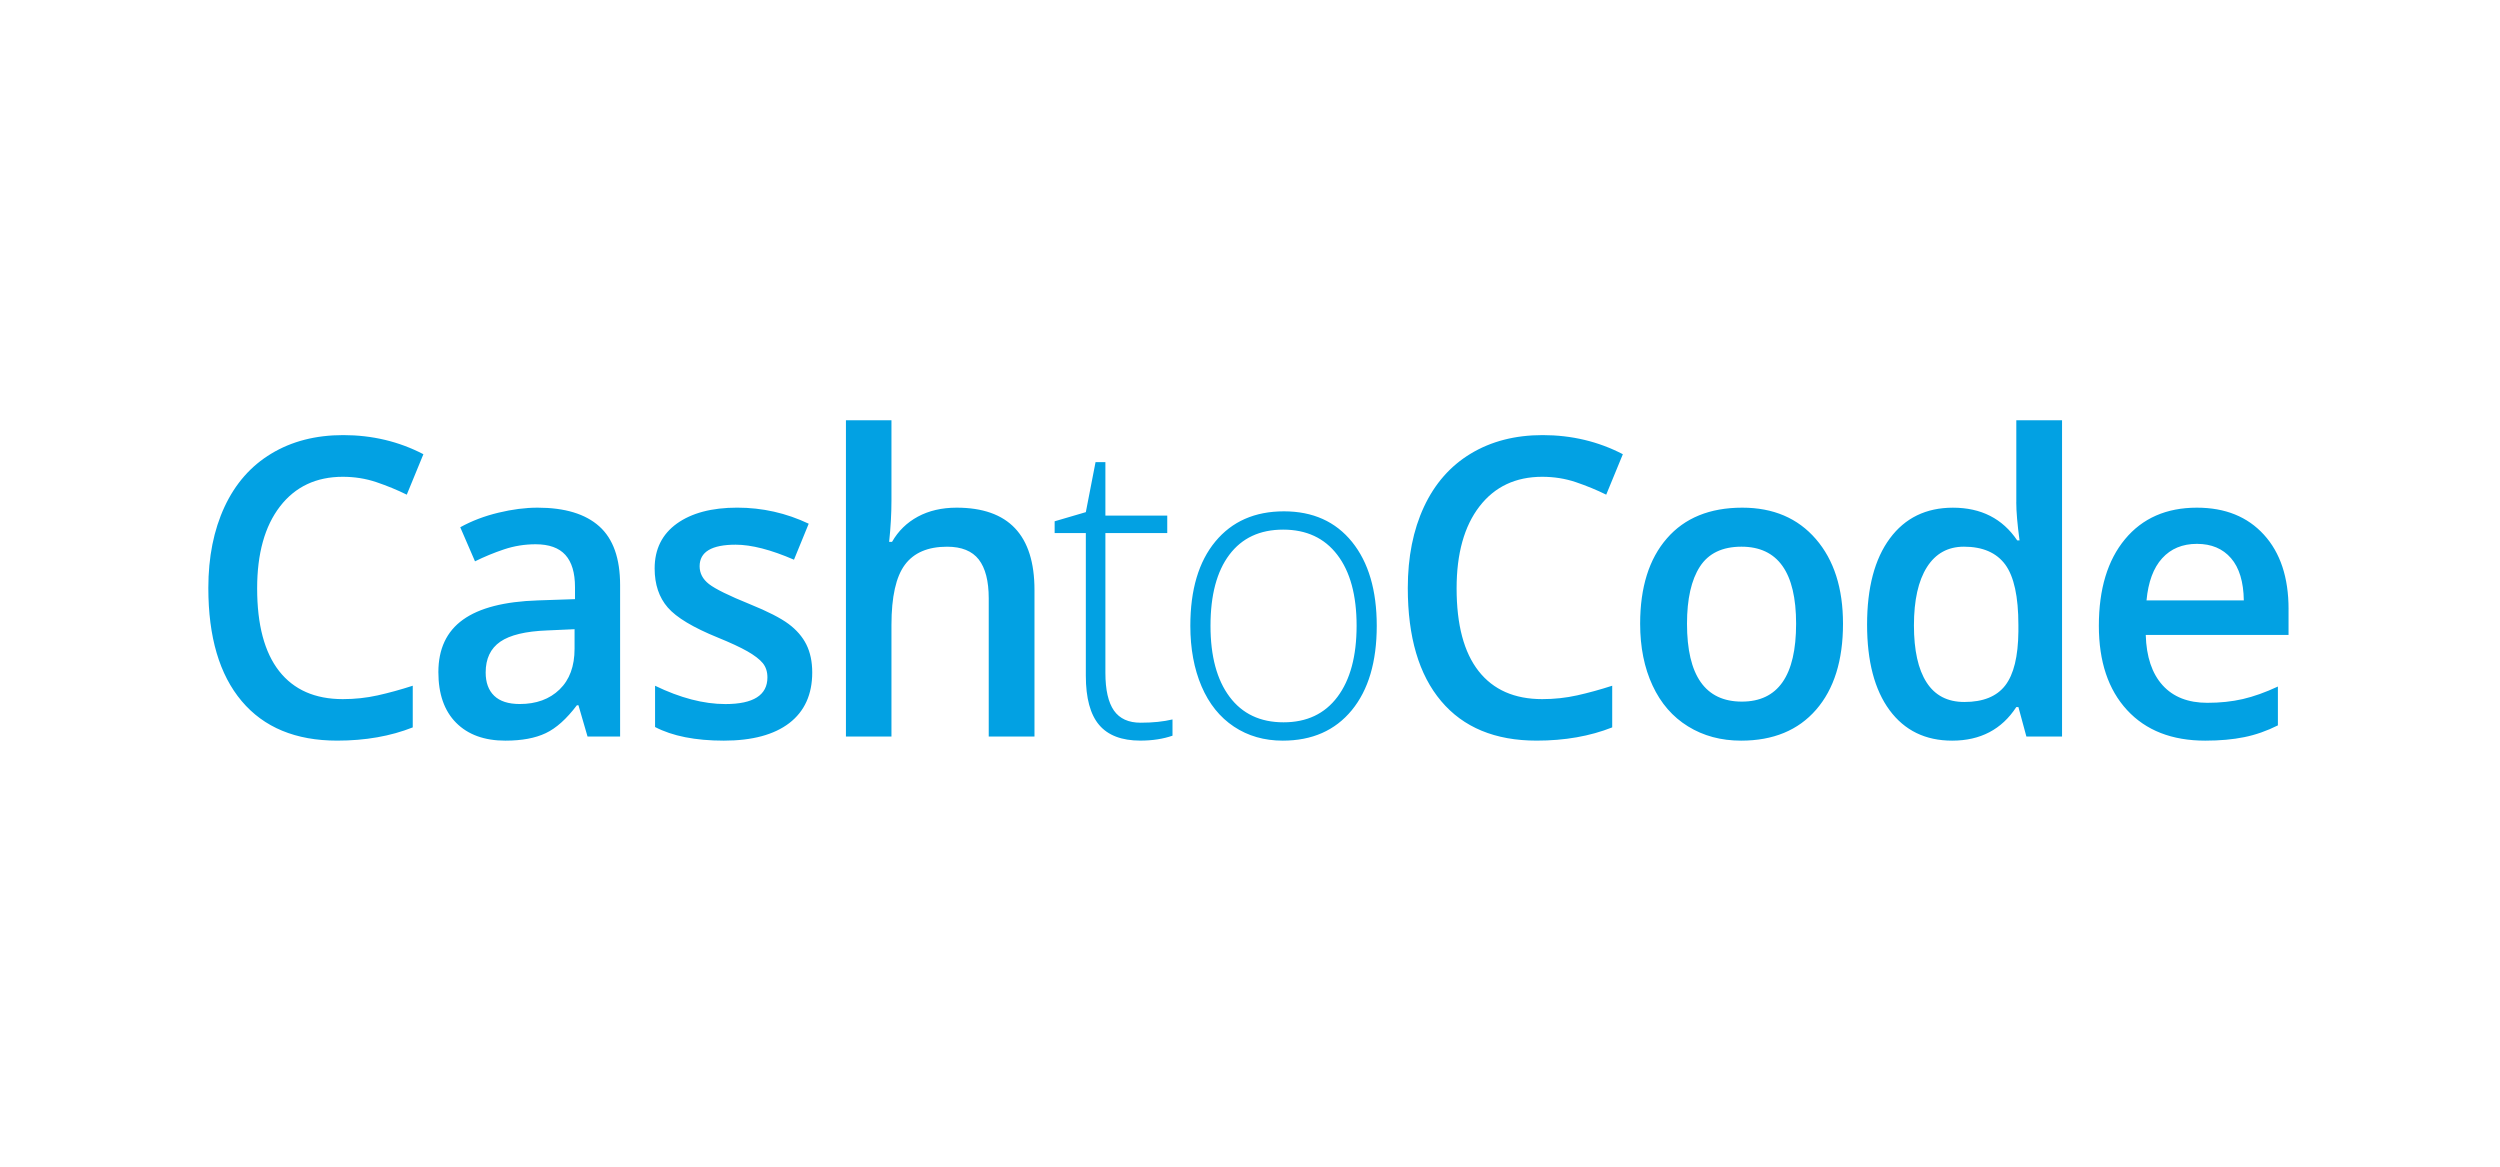 <?xml version="1.0" encoding="UTF-8"?>
<svg width="120px" height="56px" viewBox="0 0 120 56" version="1.1" xmlns="http://www.w3.org/2000/svg" xmlns:xlink="http://www.w3.org/1999/xlink">
    <title>Assets / Methods / CashtoCode</title>
    <g id="Symbols" stroke="none" stroke-width="1" fill="none" fill-rule="evenodd">
        <g id="Content">
            <rect id="Guide" fill-opacity="0" fill="#FFFFFF" x="0" y="0" width="120" height="56"></rect>
            <path d="M25.804,24.368 C27.113,24.368 28.1,24.668 28.767,25.266 C29.433,25.864 29.766,26.805 29.765,28.086 L29.765,28.086 L29.765,35.355 L28.202,35.355 L27.766,33.852 L27.691,33.852 C27.194,34.509 26.696,34.956 26.194,35.192 C25.691,35.432 25.046,35.551 24.258,35.551 C23.248,35.551 22.46,35.263 21.893,34.692 C21.325,34.12 21.042,33.31 21.042,32.262 C21.042,31.15 21.435,30.311 22.223,29.745 C23.009,29.18 24.21,28.871 25.823,28.819 L25.823,28.819 L27.6,28.759 L27.6,28.184 C27.6,27.492 27.446,26.978 27.138,26.636 C26.831,26.296 26.355,26.125 25.711,26.125 C25.184,26.125 24.678,26.207 24.195,26.369 C23.711,26.53 23.246,26.723 22.8,26.944 L22.8,26.944 L22.092,25.308 C22.651,24.999 23.261,24.768 23.926,24.609 C24.587,24.449 25.215,24.368 25.804,24.368 Z M35.387,24.367 C36.595,24.367 37.739,24.626 38.818,25.138 L38.818,25.138 L38.111,26.866 C37.001,26.385 36.067,26.145 35.311,26.145 C34.159,26.145 33.582,26.49 33.582,27.179 C33.582,27.516 33.731,27.801 34.031,28.035 C34.333,28.27 34.989,28.594 36,29.003 C36.849,29.347 37.467,29.664 37.851,29.949 C38.235,30.235 38.52,30.566 38.706,30.938 C38.893,31.315 38.987,31.762 38.987,32.28 C38.987,33.333 38.619,34.144 37.888,34.707 C37.157,35.267 36.107,35.551 34.744,35.551 C33.374,35.551 32.274,35.331 31.443,34.897 L31.443,34.897 L31.443,32.916 C32.651,33.501 33.777,33.795 34.819,33.795 C36.164,33.795 36.836,33.366 36.836,32.515 C36.836,32.243 36.763,32.015 36.615,31.832 C36.465,31.649 36.22,31.461 35.879,31.265 C35.539,31.071 35.064,30.851 34.456,30.603 C33.271,30.122 32.47,29.641 32.052,29.159 C31.634,28.677 31.423,28.053 31.423,27.286 C31.423,26.361 31.779,25.645 32.489,25.132 C33.199,24.623 34.166,24.367 35.387,24.367 Z M61.628,24.544 C63.017,24.544 64.106,25.033 64.899,26.013 C65.689,26.994 66.084,28.334 66.084,30.039 C66.084,31.767 65.683,33.12 64.885,34.091 C64.085,35.064 62.981,35.551 61.573,35.551 C60.685,35.551 59.905,35.327 59.229,34.878 C58.553,34.428 58.034,33.784 57.675,32.945 C57.317,32.107 57.136,31.136 57.136,30.038 C57.136,28.307 57.536,26.96 58.336,25.994 C59.136,25.027 60.233,24.544 61.628,24.544 Z M83.628,24.368 C85.117,24.368 86.295,24.871 87.163,25.876 C88.032,26.882 88.464,28.235 88.464,29.939 C88.464,31.702 88.033,33.078 87.173,34.066 C86.312,35.056 85.112,35.551 83.573,35.551 C82.612,35.551 81.761,35.323 81.025,34.866 C80.287,34.412 79.72,33.759 79.323,32.905 C78.926,32.055 78.727,31.064 78.727,29.939 C78.727,28.191 79.155,26.824 80.012,25.842 C80.864,24.86 82.072,24.368 83.628,24.368 Z M98.978,20.173 L98.978,35.355 L97.267,35.355 L96.884,33.94 L96.782,33.94 C96.082,35.014 95.055,35.551 93.703,35.551 C92.419,35.551 91.418,35.062 90.698,34.087 C89.979,33.11 89.62,31.742 89.62,29.979 C89.62,28.21 89.983,26.832 90.712,25.846 C91.44,24.861 92.451,24.369 93.739,24.369 C95.091,24.369 96.119,24.891 96.827,25.94 L96.827,25.94 L96.938,25.94 C96.834,25.166 96.781,24.554 96.781,24.105 L96.781,24.105 L96.783,24.105 L96.783,20.173 L98.978,20.173 Z M105.451,24.368 C106.81,24.368 107.882,24.802 108.669,25.667 C109.456,26.53 109.851,27.721 109.851,29.236 L109.85,29.236 L109.85,30.476 L102.996,30.476 C103.025,31.525 103.296,32.33 103.805,32.892 C104.314,33.455 105.031,33.735 105.953,33.735 C106.561,33.735 107.128,33.676 107.651,33.556 C108.175,33.435 108.738,33.234 109.339,32.954 L109.339,32.954 L109.339,34.818 C108.805,35.086 108.267,35.274 107.72,35.384 C107.175,35.495 106.553,35.551 105.851,35.551 C104.251,35.551 103.001,35.061 102.098,34.082 C101.195,33.102 100.745,31.755 100.745,30.038 C100.745,28.274 101.164,26.89 102.001,25.881 C102.837,24.874 103.988,24.368 105.451,24.368 Z M16.474,20.885 C17.862,20.885 19.146,21.19 20.323,21.802 L20.323,21.802 L19.525,23.744 C19.066,23.516 18.581,23.318 18.069,23.144 C17.556,22.971 17.02,22.886 16.454,22.886 C15.178,22.886 14.173,23.36 13.44,24.309 C12.709,25.258 12.343,26.569 12.343,28.241 C12.343,29.992 12.695,31.314 13.399,32.213 C14.102,33.109 15.121,33.558 16.454,33.558 C17.03,33.558 17.59,33.498 18.129,33.378 C18.668,33.258 19.229,33.103 19.812,32.915 L19.812,32.915 L19.812,34.915 C18.746,35.337 17.537,35.55 16.184,35.55 C14.195,35.55 12.666,34.917 11.6,33.651 C10.533,32.386 10,30.577 10,28.222 C10,26.738 10.26,25.442 10.777,24.329 C11.294,23.218 12.042,22.364 13.023,21.774 C14.002,21.182 15.153,20.885 16.474,20.885 Z M74.047,20.885 C75.435,20.885 76.718,21.19 77.897,21.802 L77.897,21.802 L77.098,23.744 C76.639,23.516 76.154,23.318 75.643,23.144 C75.13,22.971 74.593,22.886 74.028,22.886 C72.75,22.886 71.746,23.36 71.014,24.309 C70.283,25.258 69.917,26.569 69.917,28.241 C69.917,29.992 70.268,31.314 70.973,32.213 C71.677,33.109 72.694,33.558 74.027,33.558 C74.604,33.558 75.162,33.498 75.702,33.378 C76.241,33.258 76.802,33.103 77.386,32.915 L77.386,32.915 L77.386,34.915 C76.32,35.337 75.11,35.55 73.758,35.55 C71.769,35.55 70.239,34.917 69.174,33.651 C68.106,32.386 67.574,30.577 67.574,28.222 C67.574,26.738 67.832,25.442 68.35,24.329 C68.868,23.218 69.617,22.364 70.596,21.774 C71.578,21.182 72.726,20.885 74.047,20.885 Z M53.059,22.183 L53.059,24.748 L56.028,24.748 L56.028,25.588 L53.059,25.588 L53.059,32.3 C53.059,33.113 53.197,33.715 53.469,34.107 C53.742,34.496 54.171,34.692 54.754,34.69 C55.337,34.69 55.846,34.637 56.28,34.533 L56.28,34.533 L56.28,35.313 C55.832,35.468 55.319,35.549 54.735,35.549 C53.842,35.549 53.183,35.297 52.758,34.796 C52.334,34.296 52.12,33.509 52.12,32.436 L52.12,32.436 L52.12,25.588 L50.623,25.588 L50.623,25.022 L52.12,24.583 L52.586,22.183 L53.059,22.183 Z M42.79,20.172 L42.79,24.027 C42.79,24.645 42.753,25.308 42.679,26.009 L42.679,26.009 L42.818,26.009 C43.115,25.487 43.53,25.084 44.06,24.797 C44.589,24.513 45.209,24.368 45.915,24.368 C48.409,24.368 49.655,25.685 49.655,28.321 L49.655,28.321 L49.655,35.355 L47.459,35.355 L47.459,28.72 C47.459,27.888 47.299,27.268 46.981,26.856 C46.662,26.447 46.154,26.242 45.461,26.242 C44.542,26.242 43.868,26.528 43.437,27.105 C43.006,27.682 42.79,28.647 42.79,29.998 L42.79,29.998 L42.79,35.354 L40.605,35.354 L40.605,20.172 L42.79,20.172 Z M61.591,25.422 C60.475,25.422 59.614,25.823 59.009,26.627 C58.405,27.43 58.104,28.566 58.104,30.037 C58.104,31.495 58.409,32.631 59.02,33.447 C59.63,34.263 60.493,34.671 61.61,34.671 C62.726,34.671 63.589,34.263 64.2,33.447 C64.811,32.631 65.116,31.495 65.117,30.037 C65.117,28.574 64.809,27.439 64.191,26.632 C63.575,25.825 62.709,25.422 61.591,25.422 Z M27.579,30.202 L26.26,30.261 C25.23,30.3 24.481,30.48 24.014,30.801 C23.545,31.125 23.312,31.618 23.312,32.28 C23.312,32.762 23.448,33.134 23.722,33.398 C23.994,33.66 24.402,33.793 24.948,33.793 C25.742,33.793 26.378,33.56 26.859,33.095 C27.34,32.629 27.579,31.979 27.579,31.14 L27.579,31.14 L27.579,30.202 Z M94.269,26.241 C93.5,26.241 92.908,26.568 92.493,27.222 C92.079,27.875 91.869,28.807 91.869,30.018 C91.869,31.213 92.071,32.126 92.475,32.754 C92.878,33.383 93.483,33.695 94.289,33.695 C95.187,33.695 95.842,33.432 96.251,32.902 C96.661,32.37 96.87,31.51 96.883,30.319 L96.883,30.319 L96.883,29.998 C96.883,28.638 96.672,27.671 96.251,27.098 C95.829,26.528 95.167,26.241 94.269,26.241 Z M83.59,26.241 C82.672,26.241 82.008,26.56 81.595,27.198 C81.183,27.835 80.976,28.75 80.976,29.938 C80.976,32.43 81.855,33.677 83.609,33.677 C85.346,33.677 86.214,32.431 86.213,29.938 C86.213,27.475 85.339,26.241 83.59,26.241 Z M105.452,26.105 C104.758,26.105 104.201,26.336 103.783,26.798 C103.363,27.26 103.115,27.934 103.033,28.818 L103.033,28.818 L107.703,28.818 C107.69,27.926 107.485,27.25 107.089,26.793 C106.693,26.334 106.146,26.105 105.452,26.105 Z" id="cashtocode" fill="#02A1E3"></path>
        </g>
    </g>
</svg>